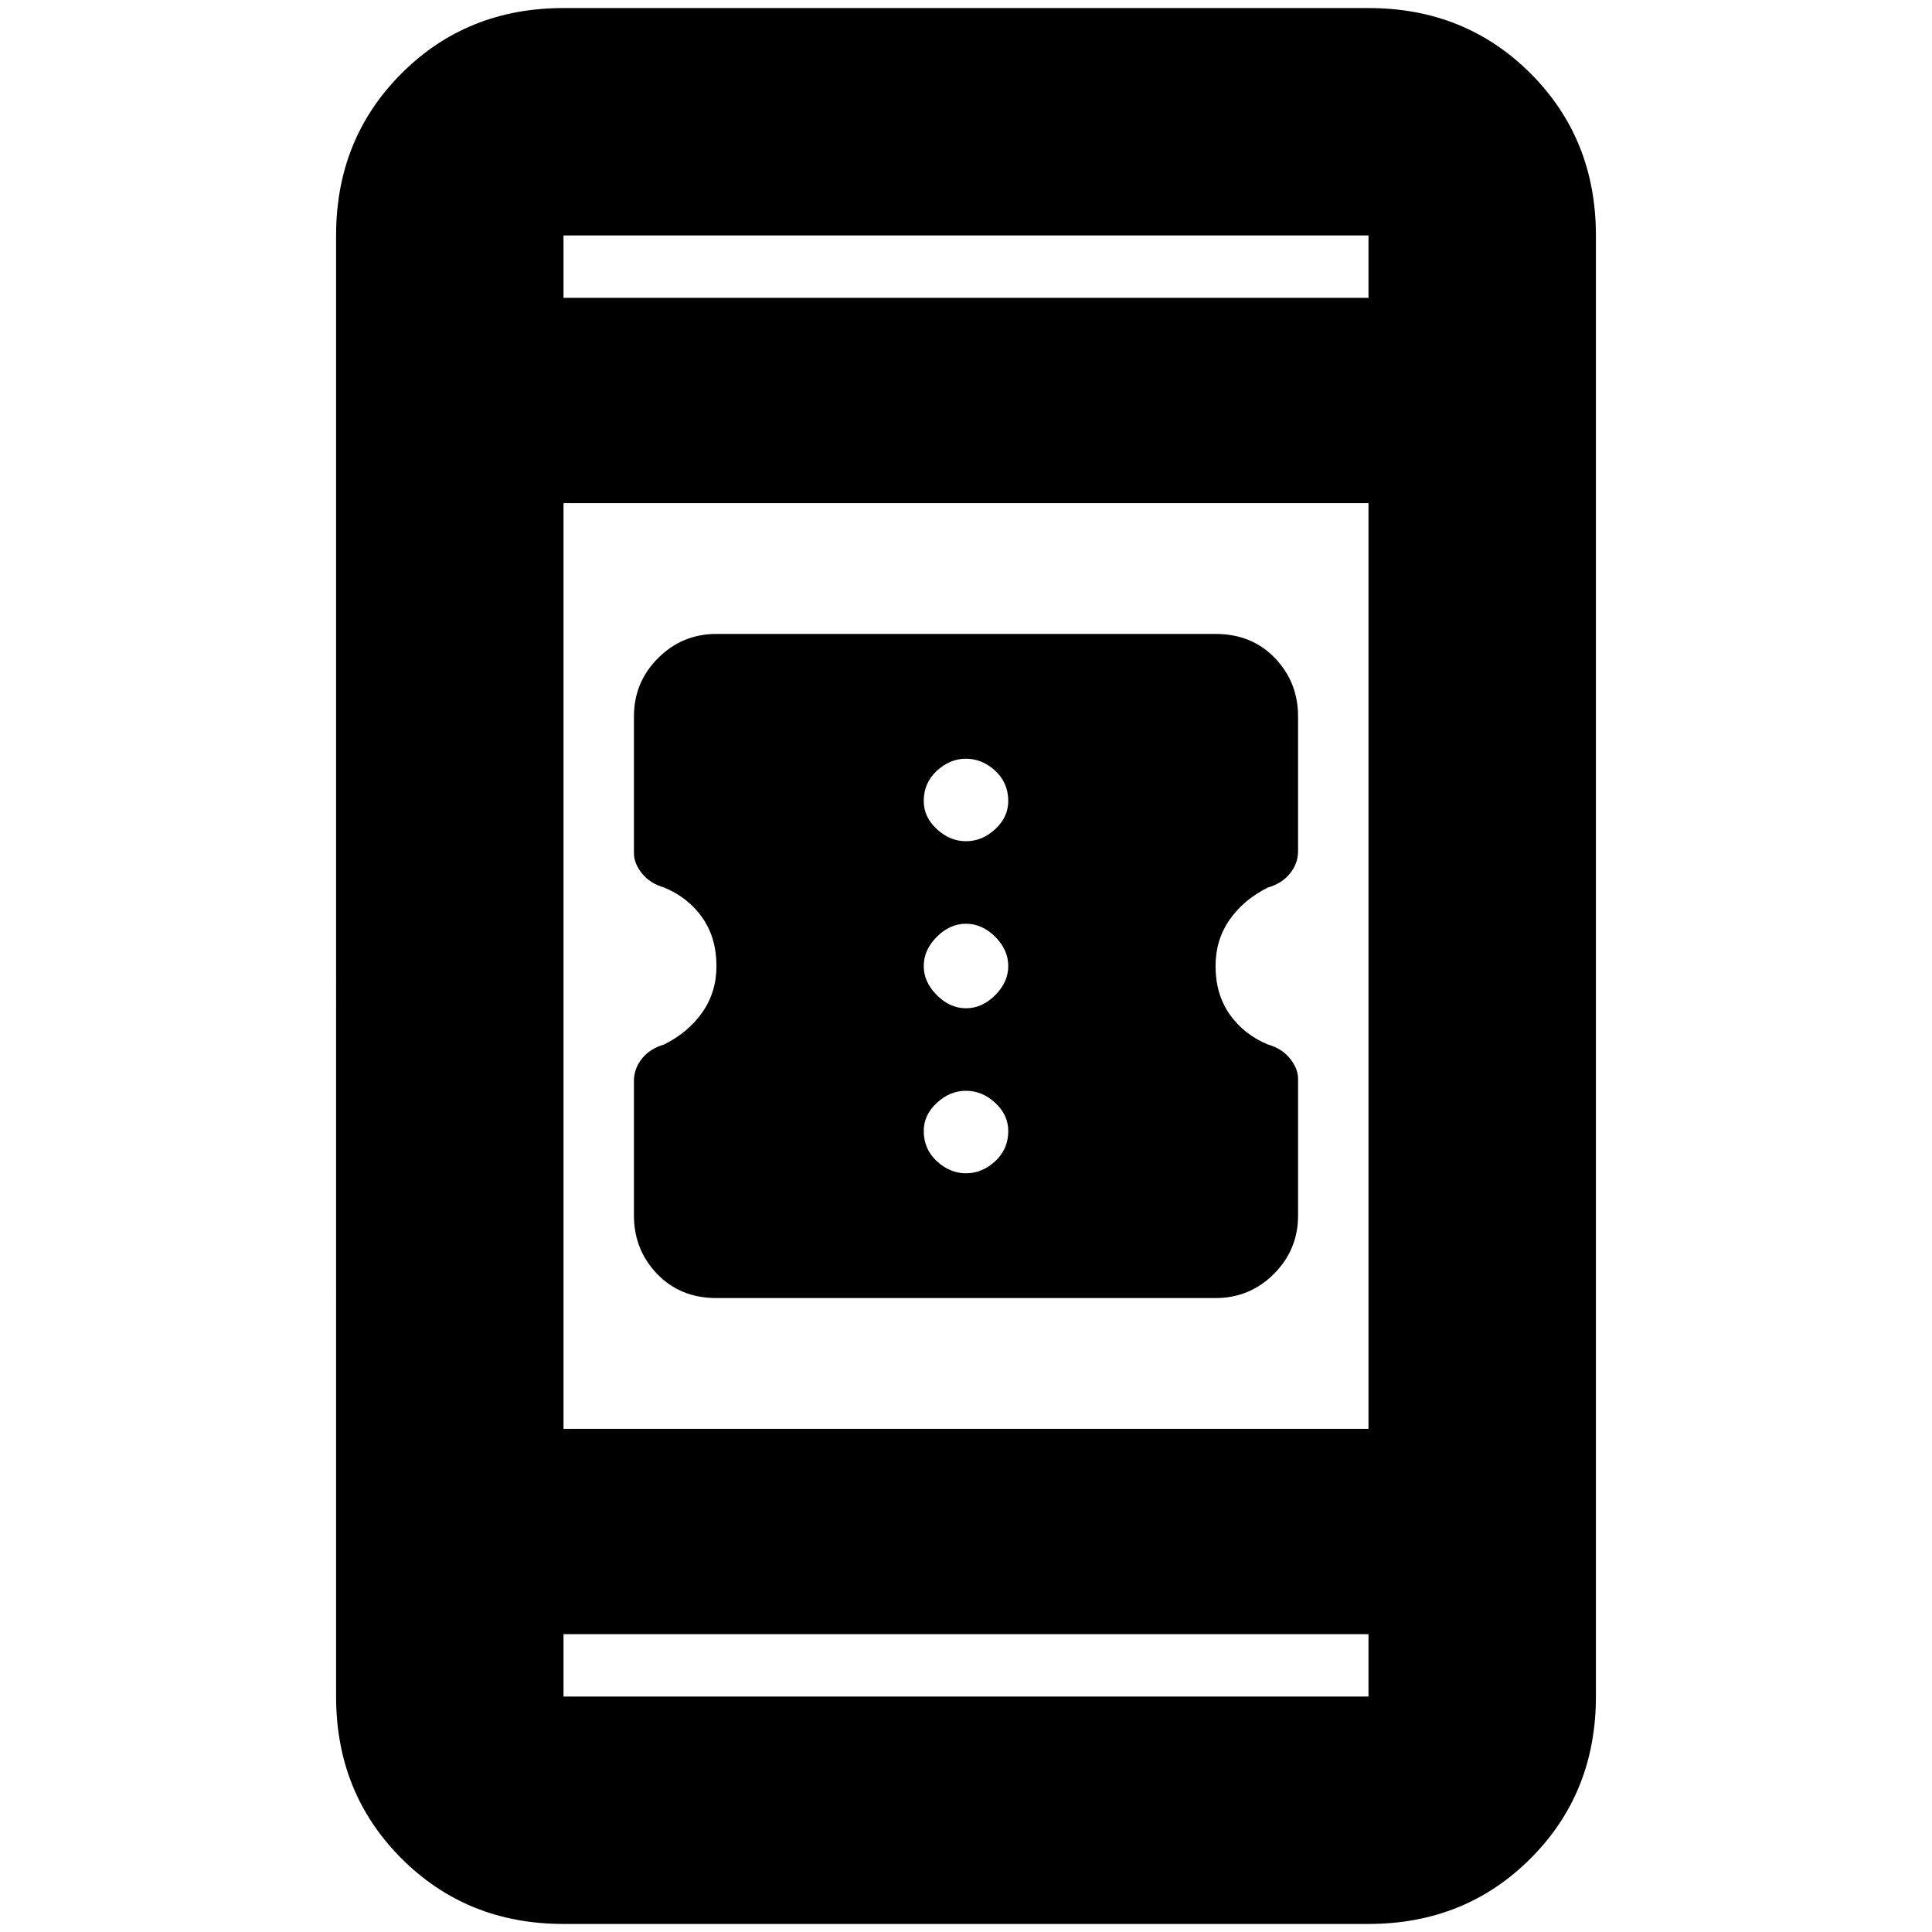 <svg xmlns="http://www.w3.org/2000/svg" height="24" width="24"><path d="M16.125 13.4v1.7q0 .425-.3.725t-.725.3H8.9q-.45 0-.737-.3-.288-.3-.288-.725v-1.675q0-.15.1-.275.1-.125.275-.175.3-.15.475-.4T8.9 12q0-.35-.175-.6t-.475-.375q-.175-.05-.275-.175-.1-.125-.1-.25V8.9q0-.425.3-.725t.725-.3h6.2q.45 0 .738.3.287.3.287.725v1.675q0 .15-.1.275-.1.125-.275.175-.3.15-.475.4T15.1 12q0 .35.175.6t.475.375q.175.05.275.175.1.125.1.25ZM12 10.45q.2 0 .363-.15.162-.15.162-.35 0-.225-.162-.375-.163-.15-.363-.15-.2 0-.362.15-.163.15-.163.375 0 .2.163.35.162.15.362.15Zm0 2.075q.2 0 .363-.163.162-.162.162-.362 0-.2-.162-.363-.163-.162-.363-.162-.2 0-.362.162-.163.163-.163.363 0 .2.163.362.162.163.362.163Zm0 2.05q.2 0 .363-.15.162-.15.162-.375 0-.2-.162-.35-.163-.15-.363-.15-.2 0-.362.15-.163.15-.163.35 0 .225.163.375.162.15.362.15ZM7 23.9q-1.2 0-2.012-.813-.813-.812-.813-2.012V2.925q0-1.2.813-2.013Q5.8.1 7 .1h10q1.2 0 2.013.812.812.813.812 2.013v18.15q0 1.2-.812 2.012Q18.2 23.9 17 23.9Zm0-6.15h10V6.25H7Zm0 2.55v.775h10V20.3ZM7 3.7h10v-.775H7Zm0-.775V3.7v-.775Zm0 18.15V20.3v.775Z"/></svg>